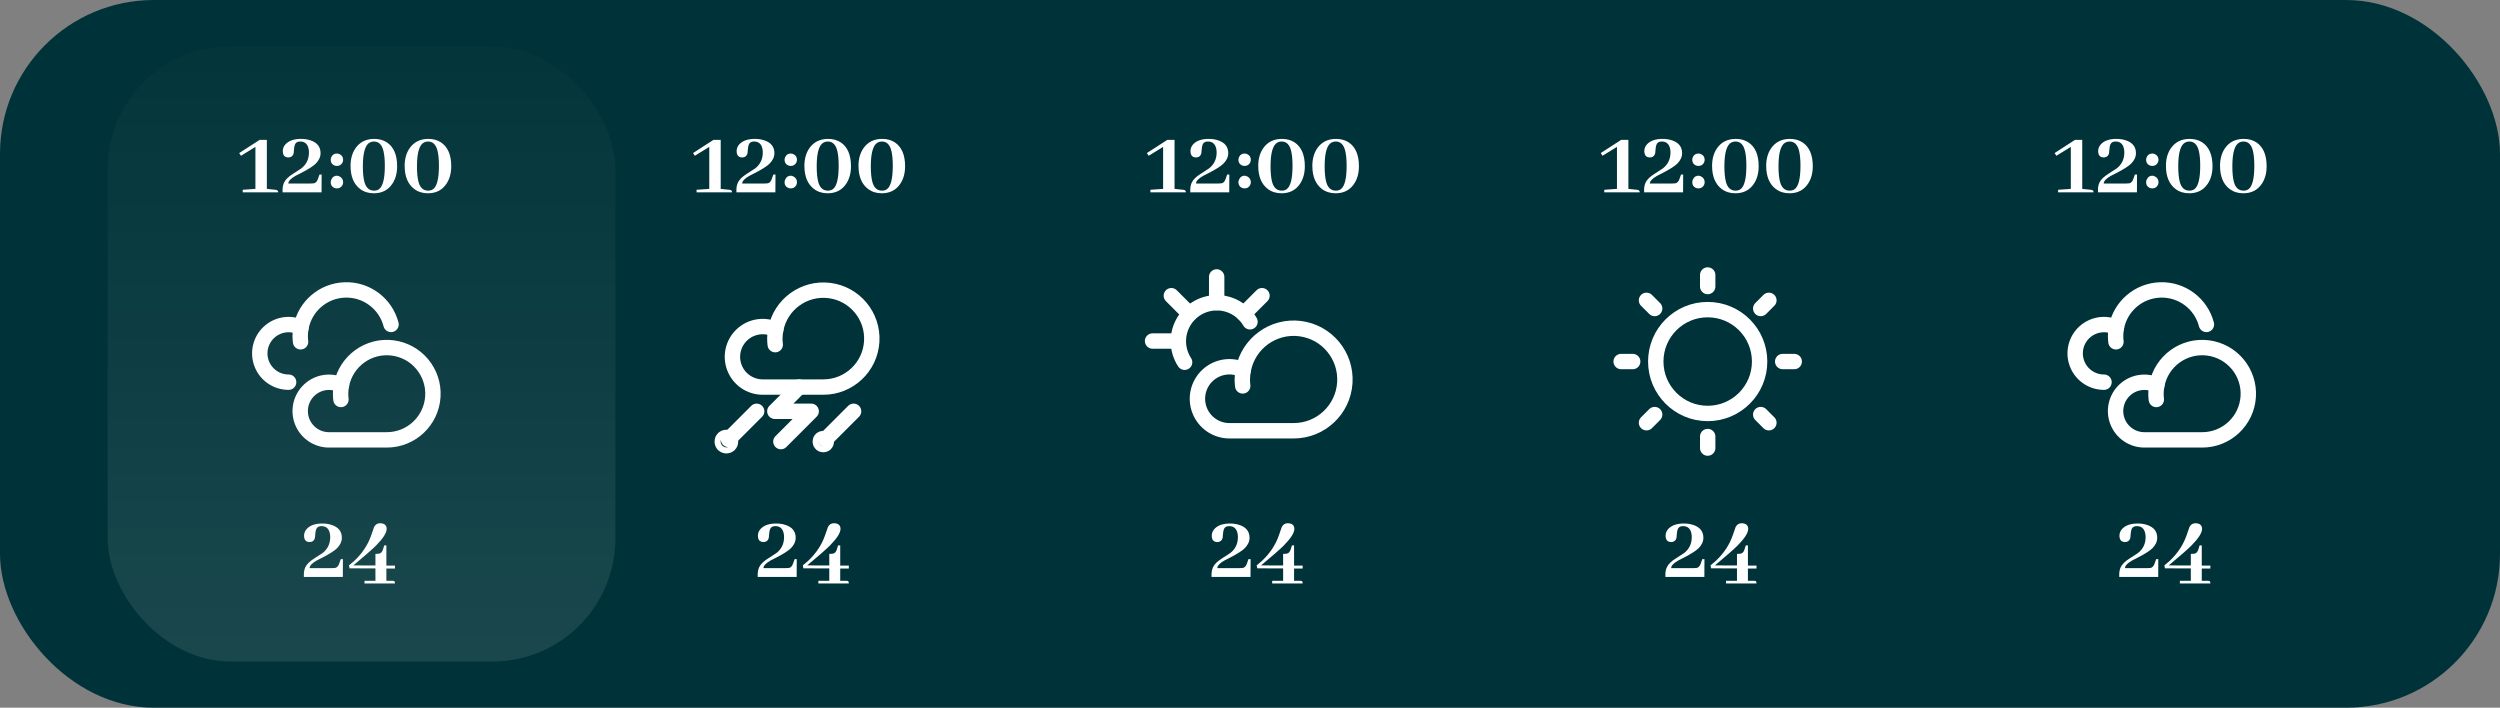 <svg width="325" height="92" viewBox="0 0 325 92" fill="none" xmlns="http://www.w3.org/2000/svg">
<rect x="0" y="0" width="325" height="92" fill="#808080" stroke="none"/>
<rect width="325" height="92" rx="20" fill="#003339"/>
<rect x="14" y="6" width="66" height="80" rx="16" fill="url(#paint0_linear_0_28)"/>
<path d="M33.751 18.183H34.691V24.556L35.795 24.67C35.829 24.67 35.863 24.674 35.897 24.683C36.075 24.716 36.163 24.822 36.163 25H31.555V24.67L33.205 24.556V19.097L31.326 20.252L31.098 19.896L33.751 18.183ZM37.484 23.857H40.391C40.569 23.857 40.709 23.849 40.81 23.832C41.039 23.781 41.208 23.604 41.318 23.299L41.534 22.689H41.813L41.8 25H36.735V24.67C36.735 24.331 36.798 24.023 36.925 23.743C37.103 23.354 37.488 22.973 38.081 22.601C38.699 22.211 39.058 21.979 39.16 21.902C39.828 21.386 40.163 20.692 40.163 19.82C40.163 19.651 40.146 19.486 40.112 19.325C39.977 18.707 39.617 18.398 39.033 18.398C38.796 18.398 38.614 18.458 38.487 18.576C38.343 18.703 38.254 18.991 38.22 19.439C38.212 19.643 38.199 19.791 38.182 19.884C38.098 20.273 37.852 20.468 37.446 20.468C37.37 20.468 37.294 20.455 37.217 20.43C36.913 20.328 36.76 20.07 36.76 19.655C36.76 19.291 36.892 18.978 37.154 18.716C37.594 18.276 38.254 18.056 39.134 18.056C39.566 18.056 39.964 18.115 40.328 18.233C41.225 18.521 41.673 19.08 41.673 19.909C41.673 20.4 41.462 20.857 41.039 21.28C40.7 21.61 40.061 22.017 39.122 22.499C38.8 22.66 38.567 22.778 38.423 22.855C37.797 23.21 37.484 23.544 37.484 23.857ZM44.606 20.773C44.606 20.899 44.577 21.022 44.518 21.141C44.365 21.428 44.124 21.572 43.794 21.572C43.675 21.572 43.557 21.547 43.438 21.496C43.142 21.352 42.994 21.111 42.994 20.773C42.994 20.645 43.024 20.523 43.083 20.404C43.227 20.108 43.464 19.96 43.794 19.96C43.921 19.96 44.044 19.99 44.162 20.049C44.458 20.201 44.606 20.442 44.606 20.773ZM44.606 23.692C44.606 23.819 44.577 23.942 44.518 24.061C44.365 24.348 44.124 24.492 43.794 24.492C43.675 24.492 43.557 24.467 43.438 24.416C43.142 24.272 42.994 24.031 42.994 23.692C42.994 23.557 43.028 23.426 43.096 23.299C43.248 22.994 43.481 22.842 43.794 22.842C43.921 22.842 44.048 22.88 44.175 22.956C44.463 23.117 44.606 23.362 44.606 23.692ZM48.657 18.056C49.275 18.056 49.816 18.204 50.282 18.5C51.179 19.092 51.627 20.129 51.627 21.61C51.627 22.499 51.424 23.252 51.018 23.87C50.468 24.708 49.66 25.127 48.593 25.127C47.908 25.127 47.315 24.941 46.816 24.568C45.986 23.934 45.572 22.931 45.572 21.56C45.572 20.671 45.779 19.918 46.194 19.3C46.761 18.47 47.582 18.056 48.657 18.056ZM48.631 24.784C48.868 24.784 49.076 24.725 49.253 24.606C49.77 24.251 50.028 23.231 50.028 21.547C50.028 20.751 49.968 20.112 49.85 19.63C49.655 18.809 49.245 18.398 48.618 18.398C48.424 18.398 48.25 18.436 48.098 18.513C47.48 18.817 47.171 19.85 47.171 21.61C47.171 22.482 47.239 23.163 47.374 23.654C47.578 24.408 47.996 24.784 48.631 24.784ZM55.69 18.056C56.308 18.056 56.85 18.204 57.315 18.5C58.212 19.092 58.661 20.129 58.661 21.61C58.661 22.499 58.458 23.252 58.051 23.87C57.501 24.708 56.693 25.127 55.627 25.127C54.941 25.127 54.349 24.941 53.849 24.568C53.02 23.934 52.605 22.931 52.605 21.56C52.605 20.671 52.813 19.918 53.227 19.3C53.794 18.47 54.615 18.056 55.69 18.056ZM55.665 24.784C55.902 24.784 56.109 24.725 56.287 24.606C56.803 24.251 57.061 23.231 57.061 21.547C57.061 20.751 57.002 20.112 56.883 19.63C56.689 18.809 56.278 18.398 55.652 18.398C55.457 18.398 55.284 18.436 55.132 18.513C54.514 18.817 54.205 19.85 54.205 21.61C54.205 22.482 54.273 23.163 54.408 23.654C54.611 24.408 55.03 24.784 55.665 24.784Z" fill="white"/>
<path d="M40.25 73.857H43.157C43.335 73.857 43.475 73.849 43.577 73.832C43.805 73.781 43.974 73.603 44.084 73.299L44.3 72.689H44.579L44.567 75H39.501V74.67C39.501 74.331 39.565 74.022 39.692 73.743C39.869 73.354 40.255 72.973 40.847 72.601C41.465 72.211 41.825 71.978 41.926 71.902C42.595 71.386 42.929 70.692 42.929 69.82C42.929 69.651 42.912 69.486 42.878 69.325C42.743 68.707 42.383 68.398 41.799 68.398C41.562 68.398 41.38 68.458 41.253 68.576C41.109 68.703 41.02 68.991 40.987 69.439C40.978 69.643 40.965 69.791 40.949 69.884C40.864 70.273 40.618 70.468 40.212 70.468C40.136 70.468 40.06 70.455 39.984 70.43C39.679 70.328 39.527 70.07 39.527 69.655C39.527 69.291 39.658 68.978 39.92 68.716C40.36 68.276 41.02 68.056 41.901 68.056C42.332 68.056 42.73 68.115 43.094 68.233C43.991 68.521 44.44 69.08 44.44 69.909C44.44 70.4 44.228 70.857 43.805 71.28C43.467 71.61 42.828 72.017 41.888 72.499C41.566 72.66 41.334 72.778 41.19 72.855C40.563 73.21 40.25 73.544 40.25 73.857ZM51.346 75.851H47.385V75.508H48.807V73.895L45.443 73.883L45.367 73.502C45.621 73.299 45.862 73.091 46.09 72.88C47.115 71.907 47.838 70.806 48.261 69.579C48.49 68.919 48.613 68.564 48.63 68.513C48.799 68.183 49.066 68.018 49.429 68.018C49.514 68.018 49.59 68.026 49.658 68.043C50.064 68.119 50.267 68.36 50.267 68.767C50.259 69.274 49.802 69.99 48.896 70.912C48.422 71.386 47.436 72.249 45.938 73.502L48.807 73.515V72.004H48.934C49.07 72.004 49.184 71.995 49.277 71.978C49.523 71.928 49.692 71.746 49.785 71.433L49.95 70.899H50.229V73.527H51.346V73.908H50.229V75.508H51.042C51.093 75.508 51.139 75.512 51.181 75.52C51.291 75.537 51.346 75.647 51.346 75.851Z" fill="white"/>
<path d="M44.276 51.184C44.276 51.435 44.292 51.685 44.323 51.934C44.292 51.685 44.276 51.435 44.276 51.184C44.278 50.807 44.316 50.432 44.389 50.062" stroke="white" stroke-width="2" stroke-linecap="round" stroke-linejoin="round"/>
<path fill-rule="evenodd" clip-rule="evenodd" d="M50.276 57.184C53.445 57.188 56.07 54.727 56.271 51.565C56.472 48.403 54.18 45.629 51.036 45.231C47.892 44.834 44.982 46.949 44.389 50.062C43 49.396 41.345 49.649 40.218 50.698C39.091 51.748 38.721 53.38 39.286 54.813C39.851 56.246 41.236 57.186 42.776 57.184H50.276Z" stroke="white" stroke-width="2" stroke-linecap="round" stroke-linejoin="round"/>
<path d="M39.026 43.684C39.026 43.935 39.042 44.185 39.073 44.434C39.042 44.185 39.026 43.935 39.026 43.684C39.028 43.307 39.066 42.932 39.139 42.562" stroke="white" stroke-width="2" stroke-linecap="round" stroke-linejoin="round"/>
<path d="M50.835 42.176C50.128 39.461 47.635 37.598 44.831 37.691C42.027 37.783 39.661 39.806 39.135 42.562C37.746 41.896 36.091 42.149 34.964 43.198C33.837 44.248 33.467 45.88 34.032 47.313C34.597 48.746 35.982 49.686 37.522 49.684" stroke="white" stroke-width="2" stroke-linecap="round" stroke-linejoin="round"/>
<path d="M92.751 18.183H93.691V24.556L94.795 24.67C94.829 24.67 94.863 24.674 94.897 24.683C95.075 24.716 95.163 24.822 95.163 25H90.555V24.67L92.205 24.556V19.097L90.326 20.252L90.098 19.896L92.751 18.183ZM96.484 23.857H99.391C99.569 23.857 99.709 23.849 99.81 23.832C100.039 23.781 100.208 23.604 100.318 23.299L100.534 22.689H100.813L100.8 25H95.735V24.67C95.735 24.331 95.799 24.023 95.925 23.743C96.103 23.354 96.488 22.973 97.081 22.601C97.698 22.211 98.058 21.979 98.16 21.902C98.828 21.386 99.163 20.692 99.163 19.82C99.163 19.651 99.146 19.486 99.112 19.325C98.977 18.707 98.617 18.398 98.033 18.398C97.796 18.398 97.614 18.458 97.487 18.576C97.343 18.703 97.254 18.991 97.22 19.439C97.212 19.643 97.199 19.791 97.182 19.884C97.098 20.273 96.852 20.468 96.446 20.468C96.37 20.468 96.294 20.455 96.217 20.43C95.913 20.328 95.76 20.07 95.76 19.655C95.76 19.291 95.892 18.978 96.154 18.716C96.594 18.276 97.254 18.056 98.134 18.056C98.566 18.056 98.964 18.115 99.328 18.233C100.225 18.521 100.673 19.08 100.673 19.909C100.673 20.4 100.462 20.857 100.039 21.28C99.7 21.61 99.061 22.017 98.122 22.499C97.8 22.66 97.567 22.778 97.424 22.855C96.797 23.21 96.484 23.544 96.484 23.857ZM103.606 20.773C103.606 20.899 103.577 21.022 103.518 21.141C103.365 21.428 103.124 21.572 102.794 21.572C102.675 21.572 102.557 21.547 102.438 21.496C102.142 21.352 101.994 21.111 101.994 20.773C101.994 20.645 102.024 20.523 102.083 20.404C102.227 20.108 102.464 19.96 102.794 19.96C102.921 19.96 103.044 19.99 103.162 20.049C103.458 20.201 103.606 20.442 103.606 20.773ZM103.606 23.692C103.606 23.819 103.577 23.942 103.518 24.061C103.365 24.348 103.124 24.492 102.794 24.492C102.675 24.492 102.557 24.467 102.438 24.416C102.142 24.272 101.994 24.031 101.994 23.692C101.994 23.557 102.028 23.426 102.096 23.299C102.248 22.994 102.481 22.842 102.794 22.842C102.921 22.842 103.048 22.88 103.175 22.956C103.463 23.117 103.606 23.362 103.606 23.692ZM107.657 18.056C108.274 18.056 108.816 18.204 109.282 18.5C110.179 19.092 110.627 20.129 110.627 21.61C110.627 22.499 110.424 23.252 110.018 23.87C109.468 24.708 108.66 25.127 107.593 25.127C106.908 25.127 106.315 24.941 105.816 24.568C104.986 23.934 104.572 22.931 104.572 21.56C104.572 20.671 104.779 19.918 105.194 19.3C105.761 18.47 106.582 18.056 107.657 18.056ZM107.631 24.784C107.868 24.784 108.076 24.725 108.253 24.606C108.77 24.251 109.028 23.231 109.028 21.547C109.028 20.751 108.968 20.112 108.85 19.63C108.655 18.809 108.245 18.398 107.619 18.398C107.424 18.398 107.25 18.436 107.098 18.513C106.48 18.817 106.171 19.85 106.171 21.61C106.171 22.482 106.239 23.163 106.374 23.654C106.578 24.408 106.996 24.784 107.631 24.784ZM114.69 18.056C115.308 18.056 115.85 18.204 116.315 18.5C117.212 19.092 117.661 20.129 117.661 21.61C117.661 22.499 117.458 23.252 117.052 23.87C116.501 24.708 115.693 25.127 114.627 25.127C113.941 25.127 113.349 24.941 112.849 24.568C112.02 23.934 111.605 22.931 111.605 21.56C111.605 20.671 111.813 19.918 112.227 19.3C112.794 18.47 113.615 18.056 114.69 18.056ZM114.665 24.784C114.902 24.784 115.109 24.725 115.287 24.606C115.803 24.251 116.061 23.231 116.061 21.547C116.061 20.751 116.002 20.112 115.884 19.63C115.689 18.809 115.278 18.398 114.652 18.398C114.457 18.398 114.284 18.436 114.132 18.513C113.514 18.817 113.205 19.85 113.205 21.61C113.205 22.482 113.273 23.163 113.408 23.654C113.611 24.408 114.03 24.784 114.665 24.784Z" fill="white"/>
<path d="M99.25 73.857H102.158C102.335 73.857 102.475 73.849 102.576 73.832C102.805 73.781 102.974 73.603 103.084 73.299L103.3 72.689H103.579L103.567 75H98.501V74.67C98.501 74.331 98.565 74.022 98.692 73.743C98.869 73.354 99.254 72.973 99.847 72.601C100.465 72.211 100.825 71.978 100.926 71.902C101.595 71.386 101.929 70.692 101.929 69.82C101.929 69.651 101.912 69.486 101.878 69.325C101.743 68.707 101.383 68.398 100.799 68.398C100.562 68.398 100.38 68.458 100.253 68.576C100.109 68.703 100.02 68.991 99.987 69.439C99.978 69.643 99.966 69.791 99.948 69.884C99.864 70.273 99.618 70.468 99.212 70.468C99.136 70.468 99.06 70.455 98.984 70.43C98.679 70.328 98.527 70.07 98.527 69.655C98.527 69.291 98.658 68.978 98.92 68.716C99.36 68.276 100.02 68.056 100.901 68.056C101.332 68.056 101.73 68.115 102.094 68.233C102.991 68.521 103.44 69.08 103.44 69.909C103.44 70.4 103.228 70.857 102.805 71.28C102.466 71.61 101.827 72.017 100.888 72.499C100.566 72.66 100.334 72.778 100.19 72.855C99.564 73.21 99.25 73.544 99.25 73.857ZM110.346 75.851H106.385V75.508H107.807V73.895L104.443 73.883L104.367 73.502C104.621 73.299 104.862 73.091 105.091 72.88C106.115 71.907 106.838 70.806 107.261 69.579C107.49 68.919 107.613 68.564 107.63 68.513C107.799 68.183 108.065 68.018 108.429 68.018C108.514 68.018 108.59 68.026 108.658 68.043C109.064 68.119 109.267 68.36 109.267 68.767C109.259 69.274 108.802 69.99 107.896 70.912C107.422 71.386 106.436 72.249 104.938 73.502L107.807 73.515V72.004H107.934C108.07 72.004 108.184 71.995 108.277 71.978C108.522 71.928 108.692 71.746 108.785 71.433L108.95 70.899H109.229V73.527H110.346V73.908H109.229V75.508H110.042C110.092 75.508 110.139 75.512 110.181 75.52C110.291 75.537 110.346 75.647 110.346 75.851Z" fill="white"/>
<path d="M103.879 50.318L100.729 53.468H105.454L101.517 57.406" stroke="white" stroke-width="2" stroke-linecap="round" stroke-linejoin="round"/>
<circle cx="94.43" cy="57.406" r="0.394" stroke="white" stroke-width="2.3" stroke-linecap="round" stroke-linejoin="round"/>
<circle cx="107.029" cy="57.406" r="0.394" stroke="white" stroke-width="2" stroke-linecap="round" stroke-linejoin="round"/>
<path d="M100.729 44.018C100.729 44.282 100.746 44.544 100.779 44.806C100.746 44.544 100.729 44.282 100.729 44.018C100.731 43.623 100.771 43.228 100.848 42.84" stroke="white" stroke-width="2" stroke-linecap="round" stroke-linejoin="round"/>
<path fill-rule="evenodd" clip-rule="evenodd" d="M107.029 50.318C110.356 50.322 113.113 47.738 113.324 44.418C113.535 41.098 111.128 38.185 107.827 37.768C104.527 37.35 101.47 39.572 100.848 42.84C99.39 42.141 97.652 42.406 96.469 43.508C95.285 44.61 94.897 46.324 95.49 47.829C96.083 49.333 97.537 50.321 99.154 50.318H107.029Z" stroke="white" stroke-width="2" stroke-linecap="round" stroke-linejoin="round"/>
<path d="M98.367 53.468L94.708 57.127" stroke="white" stroke-width="2" stroke-linecap="round" stroke-linejoin="round"/>
<path d="M110.967 53.468L107.308 57.127" stroke="white" stroke-width="2" stroke-linecap="round" stroke-linejoin="round"/>
<path d="M151.751 18.183H152.691V24.556L153.795 24.67C153.829 24.67 153.863 24.674 153.897 24.683C154.074 24.716 154.163 24.822 154.163 25H149.555V24.67L151.205 24.556V19.097L149.326 20.252L149.098 19.896L151.751 18.183ZM155.484 23.857H158.391C158.569 23.857 158.709 23.849 158.81 23.832C159.039 23.781 159.208 23.604 159.318 23.299L159.534 22.689H159.813L159.8 25H154.735V24.67C154.735 24.331 154.798 24.023 154.925 23.743C155.103 23.354 155.488 22.973 156.081 22.601C156.699 22.211 157.058 21.979 157.16 21.902C157.828 21.386 158.163 20.692 158.163 19.82C158.163 19.651 158.146 19.486 158.112 19.325C157.977 18.707 157.617 18.398 157.033 18.398C156.796 18.398 156.614 18.458 156.487 18.576C156.343 18.703 156.254 18.991 156.22 19.439C156.212 19.643 156.199 19.791 156.182 19.884C156.098 20.273 155.852 20.468 155.446 20.468C155.37 20.468 155.294 20.455 155.217 20.43C154.913 20.328 154.76 20.07 154.76 19.655C154.76 19.291 154.892 18.978 155.154 18.716C155.594 18.276 156.254 18.056 157.134 18.056C157.566 18.056 157.964 18.115 158.328 18.233C159.225 18.521 159.673 19.08 159.673 19.909C159.673 20.4 159.462 20.857 159.039 21.28C158.7 21.61 158.061 22.017 157.122 22.499C156.8 22.66 156.567 22.778 156.423 22.855C155.797 23.21 155.484 23.544 155.484 23.857ZM162.606 20.773C162.606 20.899 162.577 21.022 162.518 21.141C162.365 21.428 162.124 21.572 161.794 21.572C161.675 21.572 161.557 21.547 161.438 21.496C161.142 21.352 160.994 21.111 160.994 20.773C160.994 20.645 161.024 20.523 161.083 20.404C161.227 20.108 161.464 19.96 161.794 19.96C161.921 19.96 162.044 19.99 162.162 20.049C162.458 20.201 162.606 20.442 162.606 20.773ZM162.606 23.692C162.606 23.819 162.577 23.942 162.518 24.061C162.365 24.348 162.124 24.492 161.794 24.492C161.675 24.492 161.557 24.467 161.438 24.416C161.142 24.272 160.994 24.031 160.994 23.692C160.994 23.557 161.028 23.426 161.096 23.299C161.248 22.994 161.481 22.842 161.794 22.842C161.921 22.842 162.048 22.88 162.175 22.956C162.463 23.117 162.606 23.362 162.606 23.692ZM166.657 18.056C167.274 18.056 167.816 18.204 168.282 18.5C169.179 19.092 169.627 20.129 169.627 21.61C169.627 22.499 169.424 23.252 169.018 23.87C168.468 24.708 167.66 25.127 166.593 25.127C165.908 25.127 165.315 24.941 164.816 24.568C163.986 23.934 163.572 22.931 163.572 21.56C163.572 20.671 163.779 19.918 164.194 19.3C164.761 18.47 165.582 18.056 166.657 18.056ZM166.631 24.784C166.868 24.784 167.076 24.725 167.253 24.606C167.77 24.251 168.028 23.231 168.028 21.547C168.028 20.751 167.968 20.112 167.85 19.63C167.655 18.809 167.245 18.398 166.619 18.398C166.424 18.398 166.25 18.436 166.098 18.513C165.48 18.817 165.171 19.85 165.171 21.61C165.171 22.482 165.239 23.163 165.374 23.654C165.578 24.408 165.996 24.784 166.631 24.784ZM173.69 18.056C174.308 18.056 174.85 18.204 175.315 18.5C176.212 19.092 176.661 20.129 176.661 21.61C176.661 22.499 176.458 23.252 176.052 23.87C175.501 24.708 174.693 25.127 173.627 25.127C172.941 25.127 172.349 24.941 171.849 24.568C171.02 23.934 170.605 22.931 170.605 21.56C170.605 20.671 170.813 19.918 171.227 19.3C171.794 18.47 172.615 18.056 173.69 18.056ZM173.665 24.784C173.902 24.784 174.109 24.725 174.287 24.606C174.803 24.251 175.061 23.231 175.061 21.547C175.061 20.751 175.002 20.112 174.884 19.63C174.689 18.809 174.278 18.398 173.652 18.398C173.457 18.398 173.284 18.436 173.132 18.513C172.514 18.817 172.205 19.85 172.205 21.61C172.205 22.482 172.273 23.163 172.408 23.654C172.611 24.408 173.03 24.784 173.665 24.784Z" fill="white"/>
<path d="M158.25 73.857H161.158C161.335 73.857 161.475 73.849 161.576 73.832C161.805 73.781 161.974 73.603 162.084 73.299L162.3 72.689H162.579L162.567 75H157.501V74.67C157.501 74.331 157.565 74.022 157.692 73.743C157.869 73.354 158.255 72.973 158.847 72.601C159.465 72.211 159.825 71.978 159.926 71.902C160.595 71.386 160.929 70.692 160.929 69.82C160.929 69.651 160.912 69.486 160.878 69.325C160.743 68.707 160.383 68.398 159.799 68.398C159.562 68.398 159.38 68.458 159.253 68.576C159.109 68.703 159.02 68.991 158.987 69.439C158.978 69.643 158.965 69.791 158.949 69.884C158.864 70.273 158.618 70.468 158.212 70.468C158.136 70.468 158.06 70.455 157.984 70.43C157.679 70.328 157.527 70.07 157.527 69.655C157.527 69.291 157.658 68.978 157.92 68.716C158.36 68.276 159.02 68.056 159.901 68.056C160.332 68.056 160.73 68.115 161.094 68.233C161.991 68.521 162.44 69.08 162.44 69.909C162.44 70.4 162.228 70.857 161.805 71.28C161.466 71.61 160.827 72.017 159.888 72.499C159.566 72.66 159.334 72.778 159.19 72.855C158.563 73.21 158.25 73.544 158.25 73.857ZM169.346 75.851H165.385V75.508H166.807V73.895L163.443 73.883L163.367 73.502C163.621 73.299 163.862 73.091 164.091 72.88C165.115 71.907 165.838 70.806 166.261 69.579C166.49 68.919 166.613 68.564 166.63 68.513C166.799 68.183 167.065 68.018 167.429 68.018C167.514 68.018 167.59 68.026 167.658 68.043C168.064 68.119 168.267 68.36 168.267 68.767C168.259 69.274 167.802 69.99 166.896 70.912C166.422 71.386 165.436 72.249 163.938 73.502L166.807 73.515V72.004H166.934C167.07 72.004 167.184 71.995 167.277 71.978C167.522 71.928 167.692 71.746 167.785 71.433L167.95 70.899H168.229V73.527H169.346V73.908H168.229V75.508H169.042C169.092 75.508 169.139 75.512 169.181 75.52C169.291 75.537 169.346 75.647 169.346 75.851Z" fill="white"/>
<path d="M158.167 39.333V36" stroke="white" stroke-width="2" stroke-linecap="round" stroke-linejoin="round"/>
<path d="M153.167 44.333H149.833" stroke="white" stroke-width="2" stroke-linecap="round" stroke-linejoin="round"/>
<path d="M161.702 40.798L164.059 38.441" stroke="white" stroke-width="2" stroke-linecap="round" stroke-linejoin="round"/>
<path d="M154.631 40.798L152.274 38.441" stroke="white" stroke-width="2" stroke-linecap="round" stroke-linejoin="round"/>
<path d="M154 47.093C153.007 45.574 152.916 43.635 153.762 42.029C154.608 40.423 156.258 39.401 158.073 39.36C159.888 39.319 161.582 40.265 162.5 41.831" stroke="white" stroke-width="2" stroke-linecap="round" stroke-linejoin="round"/>
<path d="M161.5 49.333C161.5 49.612 161.517 49.89 161.552 50.167C161.517 49.89 161.5 49.612 161.5 49.333C161.502 48.915 161.544 48.497 161.626 48.087" stroke="white" stroke-width="2" stroke-linecap="round" stroke-linejoin="round"/>
<path fill-rule="evenodd" clip-rule="evenodd" d="M168.167 56C171.687 56.004 174.604 53.27 174.828 49.756C175.051 46.243 172.504 43.161 169.011 42.719C165.518 42.278 162.284 44.628 161.626 48.087C160.082 47.347 158.244 47.627 156.991 48.793C155.739 49.959 155.328 51.773 155.956 53.365C156.584 54.957 158.122 56.003 159.833 56H168.167Z" stroke="white" stroke-width="2" stroke-linecap="round" stroke-linejoin="round"/>
<path d="M210.751 18.183H211.691V24.556L212.795 24.67C212.829 24.67 212.863 24.674 212.897 24.683C213.074 24.716 213.163 24.822 213.163 25H208.555V24.67L210.205 24.556V19.097L208.326 20.252L208.098 19.896L210.751 18.183ZM214.484 23.857H217.391C217.569 23.857 217.709 23.849 217.81 23.832C218.039 23.781 218.208 23.604 218.318 23.299L218.534 22.689H218.813L218.8 25H213.735V24.67C213.735 24.331 213.798 24.023 213.925 23.743C214.103 23.354 214.488 22.973 215.081 22.601C215.699 22.211 216.058 21.979 216.16 21.902C216.828 21.386 217.163 20.692 217.163 19.82C217.163 19.651 217.146 19.486 217.112 19.325C216.977 18.707 216.617 18.398 216.033 18.398C215.796 18.398 215.614 18.458 215.487 18.576C215.343 18.703 215.254 18.991 215.22 19.439C215.212 19.643 215.199 19.791 215.182 19.884C215.098 20.273 214.852 20.468 214.446 20.468C214.37 20.468 214.294 20.455 214.217 20.43C213.913 20.328 213.76 20.07 213.76 19.655C213.76 19.291 213.892 18.978 214.154 18.716C214.594 18.276 215.254 18.056 216.134 18.056C216.566 18.056 216.964 18.115 217.328 18.233C218.225 18.521 218.673 19.08 218.673 19.909C218.673 20.4 218.462 20.857 218.039 21.28C217.7 21.61 217.061 22.017 216.122 22.499C215.8 22.66 215.567 22.778 215.423 22.855C214.797 23.21 214.484 23.544 214.484 23.857ZM221.606 20.773C221.606 20.899 221.577 21.022 221.518 21.141C221.365 21.428 221.124 21.572 220.794 21.572C220.675 21.572 220.557 21.547 220.438 21.496C220.142 21.352 219.994 21.111 219.994 20.773C219.994 20.645 220.024 20.523 220.083 20.404C220.227 20.108 220.464 19.96 220.794 19.96C220.921 19.96 221.044 19.99 221.162 20.049C221.458 20.201 221.606 20.442 221.606 20.773ZM221.606 23.692C221.606 23.819 221.577 23.942 221.518 24.061C221.365 24.348 221.124 24.492 220.794 24.492C220.675 24.492 220.557 24.467 220.438 24.416C220.142 24.272 219.994 24.031 219.994 23.692C219.994 23.557 220.028 23.426 220.096 23.299C220.248 22.994 220.481 22.842 220.794 22.842C220.921 22.842 221.048 22.88 221.175 22.956C221.463 23.117 221.606 23.362 221.606 23.692ZM225.657 18.056C226.274 18.056 226.816 18.204 227.282 18.5C228.179 19.092 228.627 20.129 228.627 21.61C228.627 22.499 228.424 23.252 228.018 23.87C227.468 24.708 226.66 25.127 225.593 25.127C224.908 25.127 224.315 24.941 223.816 24.568C222.986 23.934 222.572 22.931 222.572 21.56C222.572 20.671 222.779 19.918 223.194 19.3C223.761 18.47 224.582 18.056 225.657 18.056ZM225.631 24.784C225.868 24.784 226.076 24.725 226.253 24.606C226.77 24.251 227.028 23.231 227.028 21.547C227.028 20.751 226.968 20.112 226.85 19.63C226.655 18.809 226.245 18.398 225.619 18.398C225.424 18.398 225.25 18.436 225.098 18.513C224.48 18.817 224.171 19.85 224.171 21.61C224.171 22.482 224.239 23.163 224.374 23.654C224.578 24.408 224.996 24.784 225.631 24.784ZM232.69 18.056C233.308 18.056 233.85 18.204 234.315 18.5C235.212 19.092 235.661 20.129 235.661 21.61C235.661 22.499 235.458 23.252 235.052 23.87C234.501 24.708 233.693 25.127 232.627 25.127C231.941 25.127 231.349 24.941 230.849 24.568C230.02 23.934 229.605 22.931 229.605 21.56C229.605 20.671 229.813 19.918 230.227 19.3C230.794 18.47 231.615 18.056 232.69 18.056ZM232.665 24.784C232.902 24.784 233.109 24.725 233.287 24.606C233.803 24.251 234.061 23.231 234.061 21.547C234.061 20.751 234.002 20.112 233.884 19.63C233.689 18.809 233.278 18.398 232.652 18.398C232.457 18.398 232.284 18.436 232.132 18.513C231.514 18.817 231.205 19.85 231.205 21.61C231.205 22.482 231.273 23.163 231.408 23.654C231.611 24.408 232.03 24.784 232.665 24.784Z" fill="white"/>
<path d="M217.25 73.857H220.158C220.335 73.857 220.475 73.849 220.576 73.832C220.805 73.781 220.974 73.603 221.084 73.299L221.3 72.689H221.579L221.567 75H216.501V74.67C216.501 74.331 216.565 74.022 216.692 73.743C216.869 73.354 217.255 72.973 217.847 72.601C218.465 72.211 218.825 71.978 218.926 71.902C219.595 71.386 219.929 70.692 219.929 69.82C219.929 69.651 219.912 69.486 219.878 69.325C219.743 68.707 219.383 68.398 218.799 68.398C218.562 68.398 218.38 68.458 218.253 68.576C218.109 68.703 218.02 68.991 217.987 69.439C217.978 69.643 217.965 69.791 217.949 69.884C217.864 70.273 217.618 70.468 217.212 70.468C217.136 70.468 217.06 70.455 216.984 70.43C216.679 70.328 216.527 70.07 216.527 69.655C216.527 69.291 216.658 68.978 216.92 68.716C217.36 68.276 218.02 68.056 218.901 68.056C219.332 68.056 219.73 68.115 220.094 68.233C220.991 68.521 221.44 69.08 221.44 69.909C221.44 70.4 221.228 70.857 220.805 71.28C220.466 71.61 219.827 72.017 218.888 72.499C218.566 72.66 218.334 72.778 218.19 72.855C217.563 73.21 217.25 73.544 217.25 73.857ZM228.346 75.851H224.385V75.508H225.807V73.895L222.443 73.883L222.367 73.502C222.621 73.299 222.862 73.091 223.091 72.88C224.115 71.907 224.838 70.806 225.261 69.579C225.49 68.919 225.613 68.564 225.63 68.513C225.799 68.183 226.065 68.018 226.429 68.018C226.514 68.018 226.59 68.026 226.658 68.043C227.064 68.119 227.267 68.36 227.267 68.767C227.259 69.274 226.802 69.99 225.896 70.912C225.422 71.386 224.436 72.249 222.938 73.502L225.807 73.515V72.004H225.934C226.07 72.004 226.184 71.995 226.277 71.978C226.522 71.928 226.692 71.746 226.785 71.433L226.95 70.899H227.229V73.527H228.346V73.908H227.229V75.508H228.042C228.092 75.508 228.139 75.512 228.181 75.52C228.291 75.537 228.346 75.647 228.346 75.851Z" fill="white"/>
<circle cx="222" cy="47" r="6.75" stroke="white" stroke-width="2" stroke-linecap="round" stroke-linejoin="round"/>
<path d="M222 37.25V35.75" stroke="white" stroke-width="2" stroke-linecap="round" stroke-linejoin="round"/>
<path d="M228.894 40.106L229.955 39.045" stroke="white" stroke-width="2" stroke-linecap="round" stroke-linejoin="round"/>
<path d="M231.75 47H233.25" stroke="white" stroke-width="2" stroke-linecap="round" stroke-linejoin="round"/>
<path d="M228.894 53.894L229.955 54.955" stroke="white" stroke-width="2" stroke-linecap="round" stroke-linejoin="round"/>
<path d="M222 56.75V58.25" stroke="white" stroke-width="2" stroke-linecap="round" stroke-linejoin="round"/>
<path d="M215.106 53.894L214.045 54.955" stroke="white" stroke-width="2" stroke-linecap="round" stroke-linejoin="round"/>
<path d="M212.25 47H210.75" stroke="white" stroke-width="2" stroke-linecap="round" stroke-linejoin="round"/>
<path d="M215.106 40.106L214.045 39.045" stroke="white" stroke-width="2" stroke-linecap="round" stroke-linejoin="round"/>
<path d="M269.751 18.183H270.691V24.556L271.795 24.67C271.829 24.67 271.863 24.674 271.897 24.683C272.074 24.716 272.163 24.822 272.163 25H267.555V24.67L269.205 24.556V19.097L267.326 20.252L267.098 19.896L269.751 18.183ZM273.484 23.857H276.391C276.569 23.857 276.709 23.849 276.81 23.832C277.039 23.781 277.208 23.604 277.318 23.299L277.534 22.689H277.813L277.8 25H272.735V24.67C272.735 24.331 272.798 24.023 272.925 23.743C273.103 23.354 273.488 22.973 274.081 22.601C274.699 22.211 275.058 21.979 275.16 21.902C275.828 21.386 276.163 20.692 276.163 19.82C276.163 19.651 276.146 19.486 276.112 19.325C275.977 18.707 275.617 18.398 275.033 18.398C274.796 18.398 274.614 18.458 274.487 18.576C274.343 18.703 274.254 18.991 274.22 19.439C274.212 19.643 274.199 19.791 274.182 19.884C274.098 20.273 273.852 20.468 273.446 20.468C273.37 20.468 273.294 20.455 273.217 20.43C272.913 20.328 272.76 20.07 272.76 19.655C272.76 19.291 272.892 18.978 273.154 18.716C273.594 18.276 274.254 18.056 275.134 18.056C275.566 18.056 275.964 18.115 276.328 18.233C277.225 18.521 277.673 19.08 277.673 19.909C277.673 20.4 277.462 20.857 277.039 21.28C276.7 21.61 276.061 22.017 275.122 22.499C274.8 22.66 274.567 22.778 274.423 22.855C273.797 23.21 273.484 23.544 273.484 23.857ZM280.606 20.773C280.606 20.899 280.577 21.022 280.518 21.141C280.365 21.428 280.124 21.572 279.794 21.572C279.675 21.572 279.557 21.547 279.438 21.496C279.142 21.352 278.994 21.111 278.994 20.773C278.994 20.645 279.024 20.523 279.083 20.404C279.227 20.108 279.464 19.96 279.794 19.96C279.921 19.96 280.044 19.99 280.162 20.049C280.458 20.201 280.606 20.442 280.606 20.773ZM280.606 23.692C280.606 23.819 280.577 23.942 280.518 24.061C280.365 24.348 280.124 24.492 279.794 24.492C279.675 24.492 279.557 24.467 279.438 24.416C279.142 24.272 278.994 24.031 278.994 23.692C278.994 23.557 279.028 23.426 279.096 23.299C279.248 22.994 279.481 22.842 279.794 22.842C279.921 22.842 280.048 22.88 280.175 22.956C280.463 23.117 280.606 23.362 280.606 23.692ZM284.657 18.056C285.274 18.056 285.816 18.204 286.282 18.5C287.179 19.092 287.627 20.129 287.627 21.61C287.627 22.499 287.424 23.252 287.018 23.87C286.468 24.708 285.66 25.127 284.593 25.127C283.908 25.127 283.315 24.941 282.816 24.568C281.986 23.934 281.572 22.931 281.572 21.56C281.572 20.671 281.779 19.918 282.194 19.3C282.761 18.47 283.582 18.056 284.657 18.056ZM284.631 24.784C284.868 24.784 285.076 24.725 285.253 24.606C285.77 24.251 286.028 23.231 286.028 21.547C286.028 20.751 285.968 20.112 285.85 19.63C285.655 18.809 285.245 18.398 284.619 18.398C284.424 18.398 284.25 18.436 284.098 18.513C283.48 18.817 283.171 19.85 283.171 21.61C283.171 22.482 283.239 23.163 283.374 23.654C283.578 24.408 283.996 24.784 284.631 24.784ZM291.69 18.056C292.308 18.056 292.85 18.204 293.315 18.5C294.212 19.092 294.661 20.129 294.661 21.61C294.661 22.499 294.458 23.252 294.052 23.87C293.501 24.708 292.693 25.127 291.627 25.127C290.941 25.127 290.349 24.941 289.849 24.568C289.02 23.934 288.605 22.931 288.605 21.56C288.605 20.671 288.813 19.918 289.227 19.3C289.794 18.47 290.615 18.056 291.69 18.056ZM291.665 24.784C291.902 24.784 292.109 24.725 292.287 24.606C292.803 24.251 293.061 23.231 293.061 21.547C293.061 20.751 293.002 20.112 292.884 19.63C292.689 18.809 292.278 18.398 291.652 18.398C291.457 18.398 291.284 18.436 291.132 18.513C290.514 18.817 290.205 19.85 290.205 21.61C290.205 22.482 290.273 23.163 290.408 23.654C290.611 24.408 291.03 24.784 291.665 24.784Z" fill="white"/>
<path d="M276.25 73.857H279.158C279.335 73.857 279.475 73.849 279.576 73.832C279.805 73.781 279.974 73.603 280.084 73.299L280.3 72.689H280.579L280.567 75H275.501V74.67C275.501 74.331 275.565 74.022 275.692 73.743C275.869 73.354 276.255 72.973 276.847 72.601C277.465 72.211 277.825 71.978 277.926 71.902C278.595 71.386 278.929 70.692 278.929 69.82C278.929 69.651 278.912 69.486 278.878 69.325C278.743 68.707 278.383 68.398 277.799 68.398C277.562 68.398 277.38 68.458 277.253 68.576C277.109 68.703 277.02 68.991 276.987 69.439C276.978 69.643 276.965 69.791 276.949 69.884C276.864 70.273 276.618 70.468 276.212 70.468C276.136 70.468 276.06 70.455 275.984 70.43C275.679 70.328 275.527 70.07 275.527 69.655C275.527 69.291 275.658 68.978 275.92 68.716C276.36 68.276 277.02 68.056 277.901 68.056C278.332 68.056 278.73 68.115 279.094 68.233C279.991 68.521 280.44 69.08 280.44 69.909C280.44 70.4 280.228 70.857 279.805 71.28C279.466 71.61 278.827 72.017 277.888 72.499C277.566 72.66 277.334 72.778 277.19 72.855C276.563 73.21 276.25 73.544 276.25 73.857ZM287.346 75.851H283.385V75.508H284.807V73.895L281.443 73.883L281.367 73.502C281.621 73.299 281.862 73.091 282.091 72.88C283.115 71.907 283.838 70.806 284.261 69.579C284.49 68.919 284.613 68.564 284.63 68.513C284.799 68.183 285.065 68.018 285.429 68.018C285.514 68.018 285.59 68.026 285.658 68.043C286.064 68.119 286.267 68.36 286.267 68.767C286.259 69.274 285.802 69.99 284.896 70.912C284.422 71.386 283.436 72.249 281.938 73.502L284.807 73.515V72.004H284.934C285.07 72.004 285.184 71.995 285.277 71.978C285.522 71.928 285.692 71.746 285.785 71.433L285.95 70.899H286.229V73.527H287.346V73.908H286.229V75.508H287.042C287.092 75.508 287.139 75.512 287.181 75.52C287.291 75.537 287.346 75.647 287.346 75.851Z" fill="white"/>
<path d="M280.276 51.184C280.276 51.435 280.292 51.685 280.323 51.934C280.292 51.685 280.276 51.435 280.276 51.184C280.278 50.807 280.316 50.432 280.389 50.062" stroke="white" stroke-width="2" stroke-linecap="round" stroke-linejoin="round"/>
<path fill-rule="evenodd" clip-rule="evenodd" d="M286.276 57.184C289.445 57.188 292.07 54.727 292.271 51.565C292.472 48.403 290.18 45.629 287.036 45.231C283.892 44.834 280.982 46.949 280.389 50.062C279 49.396 277.345 49.649 276.218 50.698C275.091 51.748 274.721 53.38 275.286 54.813C275.851 56.246 277.236 57.186 278.776 57.184H286.276Z" stroke="white" stroke-width="2" stroke-linecap="round" stroke-linejoin="round"/>
<path d="M275.026 43.684C275.026 43.935 275.042 44.185 275.073 44.434C275.042 44.185 275.026 43.935 275.026 43.684C275.028 43.307 275.066 42.932 275.139 42.562" stroke="white" stroke-width="2" stroke-linecap="round" stroke-linejoin="round"/>
<path d="M286.835 42.176C286.128 39.461 283.635 37.598 280.831 37.691C278.027 37.783 275.661 39.806 275.135 42.562C273.746 41.896 272.091 42.149 270.964 43.198C269.837 44.248 269.467 45.88 270.032 47.313C270.597 48.746 271.982 49.686 273.522 49.684" stroke="white" stroke-width="2" stroke-linecap="round" stroke-linejoin="round"/>
<defs>
<linearGradient id="paint0_linear_0_28" x1="14" y1="6" x2="14" y2="86" gradientUnits="userSpaceOnUse">
<stop stop-color="white" stop-opacity="0.01"/>
<stop offset="1" stop-color="white" stop-opacity="0.1"/>
</linearGradient>
</defs>
</svg>
